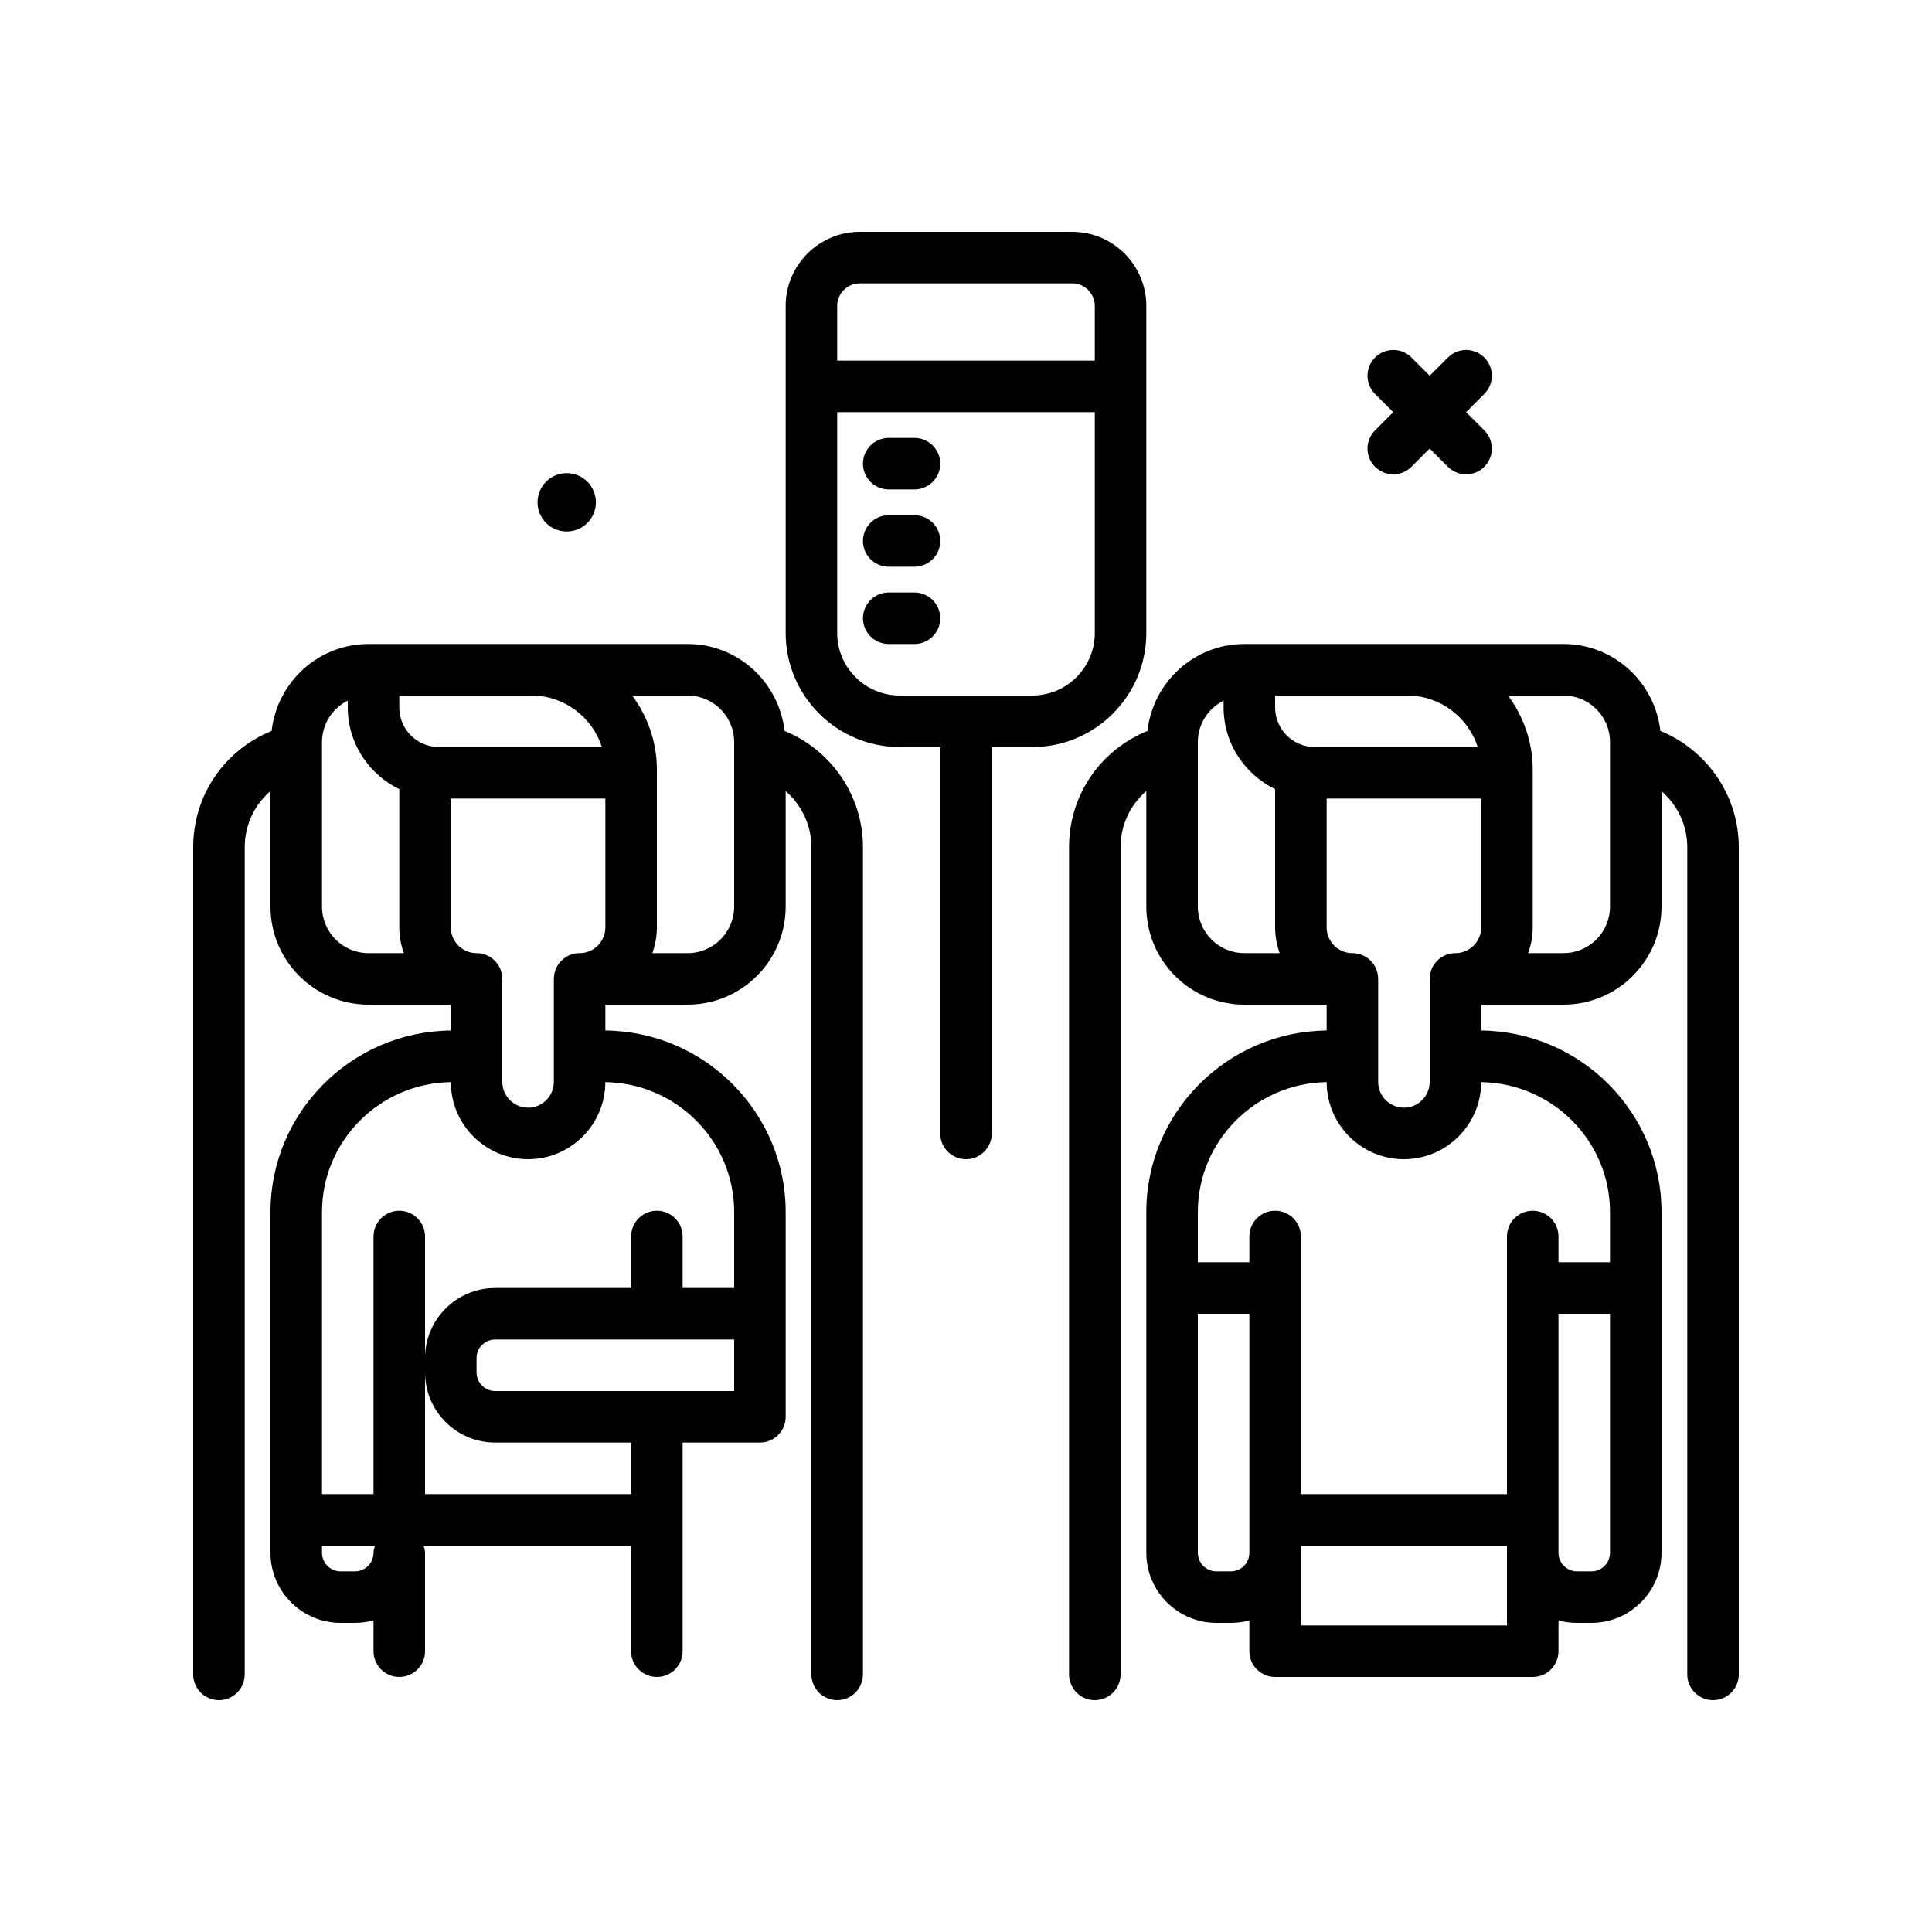 <svg id="blood-donation" enable-background="new 0 0 300 300" height="512" viewBox="0 0 300 300" width="512" xmlns="http://www.w3.org/2000/svg"><g><path d="m88 82.529c2.501 0 4.53-2.028 4.53-4.529 0-2.502-2.028-4.53-4.53-4.53s-4.53 2.028-4.53 4.53c0 2.501 2.029 4.529 4.53 4.529z"/><path d="m121.826 113.496c-.869-7.573-7.244-13.496-15.046-13.496h-49.559c-7.804 0-14.181 5.926-15.047 13.503-7.33 2.978-12.174 9.987-12.174 18.038v128.459c0 2.209 1.791 4 4 4s4-1.791 4-4v-128.459c0-3.454 1.522-6.575 4-8.713v17.951c0 8.393 6.828 15.221 15.221 15.221h12.779v4.015c-15.466.163-28 12.74-28 28.194v52.908c0 6 4.883 10.883 10.883 10.883h2.234c.998 0 1.965-.135 2.883-.387v4.787c0 2.209 1.791 4 4 4s4-1.791 4-4v-15.283c0-.396-.118-.756-.226-1.117h32.226v16.4c0 2.209 1.791 4 4 4s4-1.791 4-4v-32.4h12c2.209 0 4-1.791 4-4v-31.791c0-15.454-12.534-28.031-28-28.194v-4.015h12.779c8.393 0 15.221-6.828 15.221-15.221v-17.935c2.464 2.145 4 5.278 4 8.696v128.46c0 2.209 1.791 4 4 4s4-1.791 4-4v-128.459c0-7.988-4.919-15.078-12.174-18.045zm-35.826 38.504v16c0 2.205-1.795 4-4 4s-4-1.795-4-4v-16c0-2.209-1.791-4-4-4-2.205 0-4-1.795-4-4v-20h24v20c0 2.205-1.795 4-4 4-2.209 0-4 1.791-4 4zm-3.494-44c5.121 0 9.469 3.365 10.951 8h-25.311c-3.389 0-6.146-2.758-6.146-6.146v-1.854zm-32.506 32.779v-25.559c0-2.819 1.639-5.24 4-6.428v1.061c0 5.589 3.284 10.386 8 12.682v21.465c0 1.405.26 2.746.705 4h-5.485c-3.982 0-7.22-3.238-7.22-7.221zm5.117 103.221h-2.234c-1.59 0-2.883-1.293-2.883-2.883v-1.117h8.226c-.107.362-.226.721-.226 1.117 0 1.59-1.293 2.883-2.883 2.883zm42.883-12h-32v-18.883c0 6 4.883 10.883 10.883 10.883h21.117zm16-16h-12-25.117c-1.59 0-2.883-1.293-2.883-2.883v-2.234c0-1.59 1.293-2.883 2.883-2.883h37.117zm0-27.791v11.791h-8v-8c0-2.209-1.791-4-4-4s-4 1.791-4 4v8h-21.117c-6 0-10.883 4.883-10.883 10.883v-18.883c0-2.209-1.791-4-4-4s-4 1.791-4 4v40h-8v-43.791c0-11.041 8.95-20.016 20.003-20.179.017 6.603 5.39 11.97 11.997 11.97s11.98-5.367 11.997-11.97c11.053.163 20.003 9.138 20.003 20.179zm0-47.43c0 3.982-3.238 7.221-7.221 7.221h-5.485c.446-1.254.705-2.595.705-4v-24-.506c0-4.312-1.452-8.263-3.83-11.494h8.61c3.982 0 7.221 3.238 7.221 7.221z"/><path d="m213.516 72.484c.781.781 1.805 1.172 2.828 1.172s2.047-.391 2.828-1.172l2.828-2.828 2.828 2.828c.781.781 1.805 1.172 2.828 1.172s2.047-.391 2.828-1.172c1.562-1.562 1.562-4.094 0-5.656l-2.828-2.828 2.828-2.828c1.562-1.562 1.562-4.094 0-5.656s-4.094-1.562-5.656 0l-2.828 2.828-2.828-2.828c-1.562-1.562-4.094-1.562-5.656 0s-1.562 4.094 0 5.656l2.828 2.828-2.828 2.828c-1.563 1.563-1.563 4.094 0 5.656z"/><path d="m178 98.293v-50.785c0-6.346-5.162-11.508-11.508-11.508h-32.984c-6.346 0-11.508 5.162-11.508 11.508v50.785c0 9.764 7.943 17.707 17.707 17.707h6.293v60c0 2.209 1.791 4 4 4s4-1.791 4-4v-60h6.293c9.764 0 17.707-7.943 17.707-17.707zm-44.492-54.293h32.984c1.934 0 3.508 1.574 3.508 3.508v8.492h-40v-8.492c0-1.934 1.574-3.508 3.508-3.508zm-3.508 54.293v-34.293h40v34.293c0 5.352-4.355 9.707-9.707 9.707h-20.586c-5.352 0-9.707-4.355-9.707-9.707z"/><path d="m142 68h-4c-2.209 0-4 1.791-4 4s1.791 4 4 4h4c2.209 0 4-1.791 4-4s-1.791-4-4-4z"/><path d="m142 80h-4c-2.209 0-4 1.791-4 4s1.791 4 4 4h4c2.209 0 4-1.791 4-4s-1.791-4-4-4z"/><path d="m142 92h-4c-2.209 0-4 1.791-4 4s1.791 4 4 4h4c2.209 0 4-1.791 4-4s-1.791-4-4-4z"/><path d="m257.826 113.496c-.869-7.573-7.244-13.496-15.046-13.496h-49.559c-7.804 0-14.181 5.926-15.047 13.503-7.33 2.978-12.174 9.987-12.174 18.038v128.459c0 2.209 1.791 4 4 4s4-1.791 4-4v-128.459c0-3.454 1.522-6.575 4-8.713v17.951c0 8.393 6.828 15.221 15.221 15.221h12.779v4.015c-15.466.163-28 12.74-28 28.194v52.908c0 6 4.883 10.883 10.883 10.883h2.234c.998 0 1.965-.135 2.883-.387v4.787c0 2.209 1.791 4 4 4h40c2.209 0 4-1.791 4-4v-4.787c.918.252 1.885.387 2.883.387h2.234c6 0 10.883-4.883 10.883-10.883v-52.908c0-15.454-12.534-28.031-28-28.194v-4.015h12.779c8.393 0 15.221-6.828 15.221-15.221v-17.935c2.464 2.145 4 5.278 4 8.696v128.46c0 2.209 1.791 4 4 4s4-1.791 4-4v-128.459c0-7.988-4.919-15.078-12.174-18.045zm-35.826 38.504v16c0 2.205-1.795 4-4 4s-4-1.795-4-4v-16c0-2.209-1.791-4-4-4-2.205 0-4-1.795-4-4v-20h24v20c0 2.205-1.795 4-4 4-2.209 0-4 1.791-4 4zm-3.494-44c5.121 0 9.469 3.365 10.951 8h-25.311c-3.389 0-6.146-2.758-6.146-6.146v-1.854zm-32.506 32.779v-25.559c0-2.819 1.639-5.24 4-6.428v1.061c0 5.589 3.284 10.386 8 12.682v21.465c0 1.405.26 2.746.705 4h-5.485c-3.982 0-7.22-3.238-7.22-7.221zm5.117 103.221h-2.234c-1.59 0-2.883-1.293-2.883-2.883v-37.117h8v37.117c0 1.59-1.293 2.883-2.883 2.883zm42.883 8.4h-32v-8.4-2.883-1.117h32v1.117 2.883zm13.117-8.4h-2.234c-1.59 0-2.883-1.293-2.883-2.883v-37.117h8v37.117c0 1.59-1.293 2.883-2.883 2.883zm2.883-55.791v7.791h-8v-4c0-2.209-1.791-4-4-4s-4 1.791-4 4v40h-32v-40c0-2.209-1.791-4-4-4s-4 1.791-4 4v4h-8v-7.791c0-11.041 8.95-20.016 20.003-20.179.017 6.603 5.39 11.97 11.997 11.97s11.98-5.367 11.997-11.97c11.053.163 20.003 9.138 20.003 20.179zm0-47.43c0 3.982-3.238 7.221-7.221 7.221h-5.485c.446-1.254.705-2.595.705-4v-24-.506c0-4.312-1.452-8.263-3.83-11.494h8.61c3.982 0 7.221 3.238 7.221 7.221z"/></g></svg>